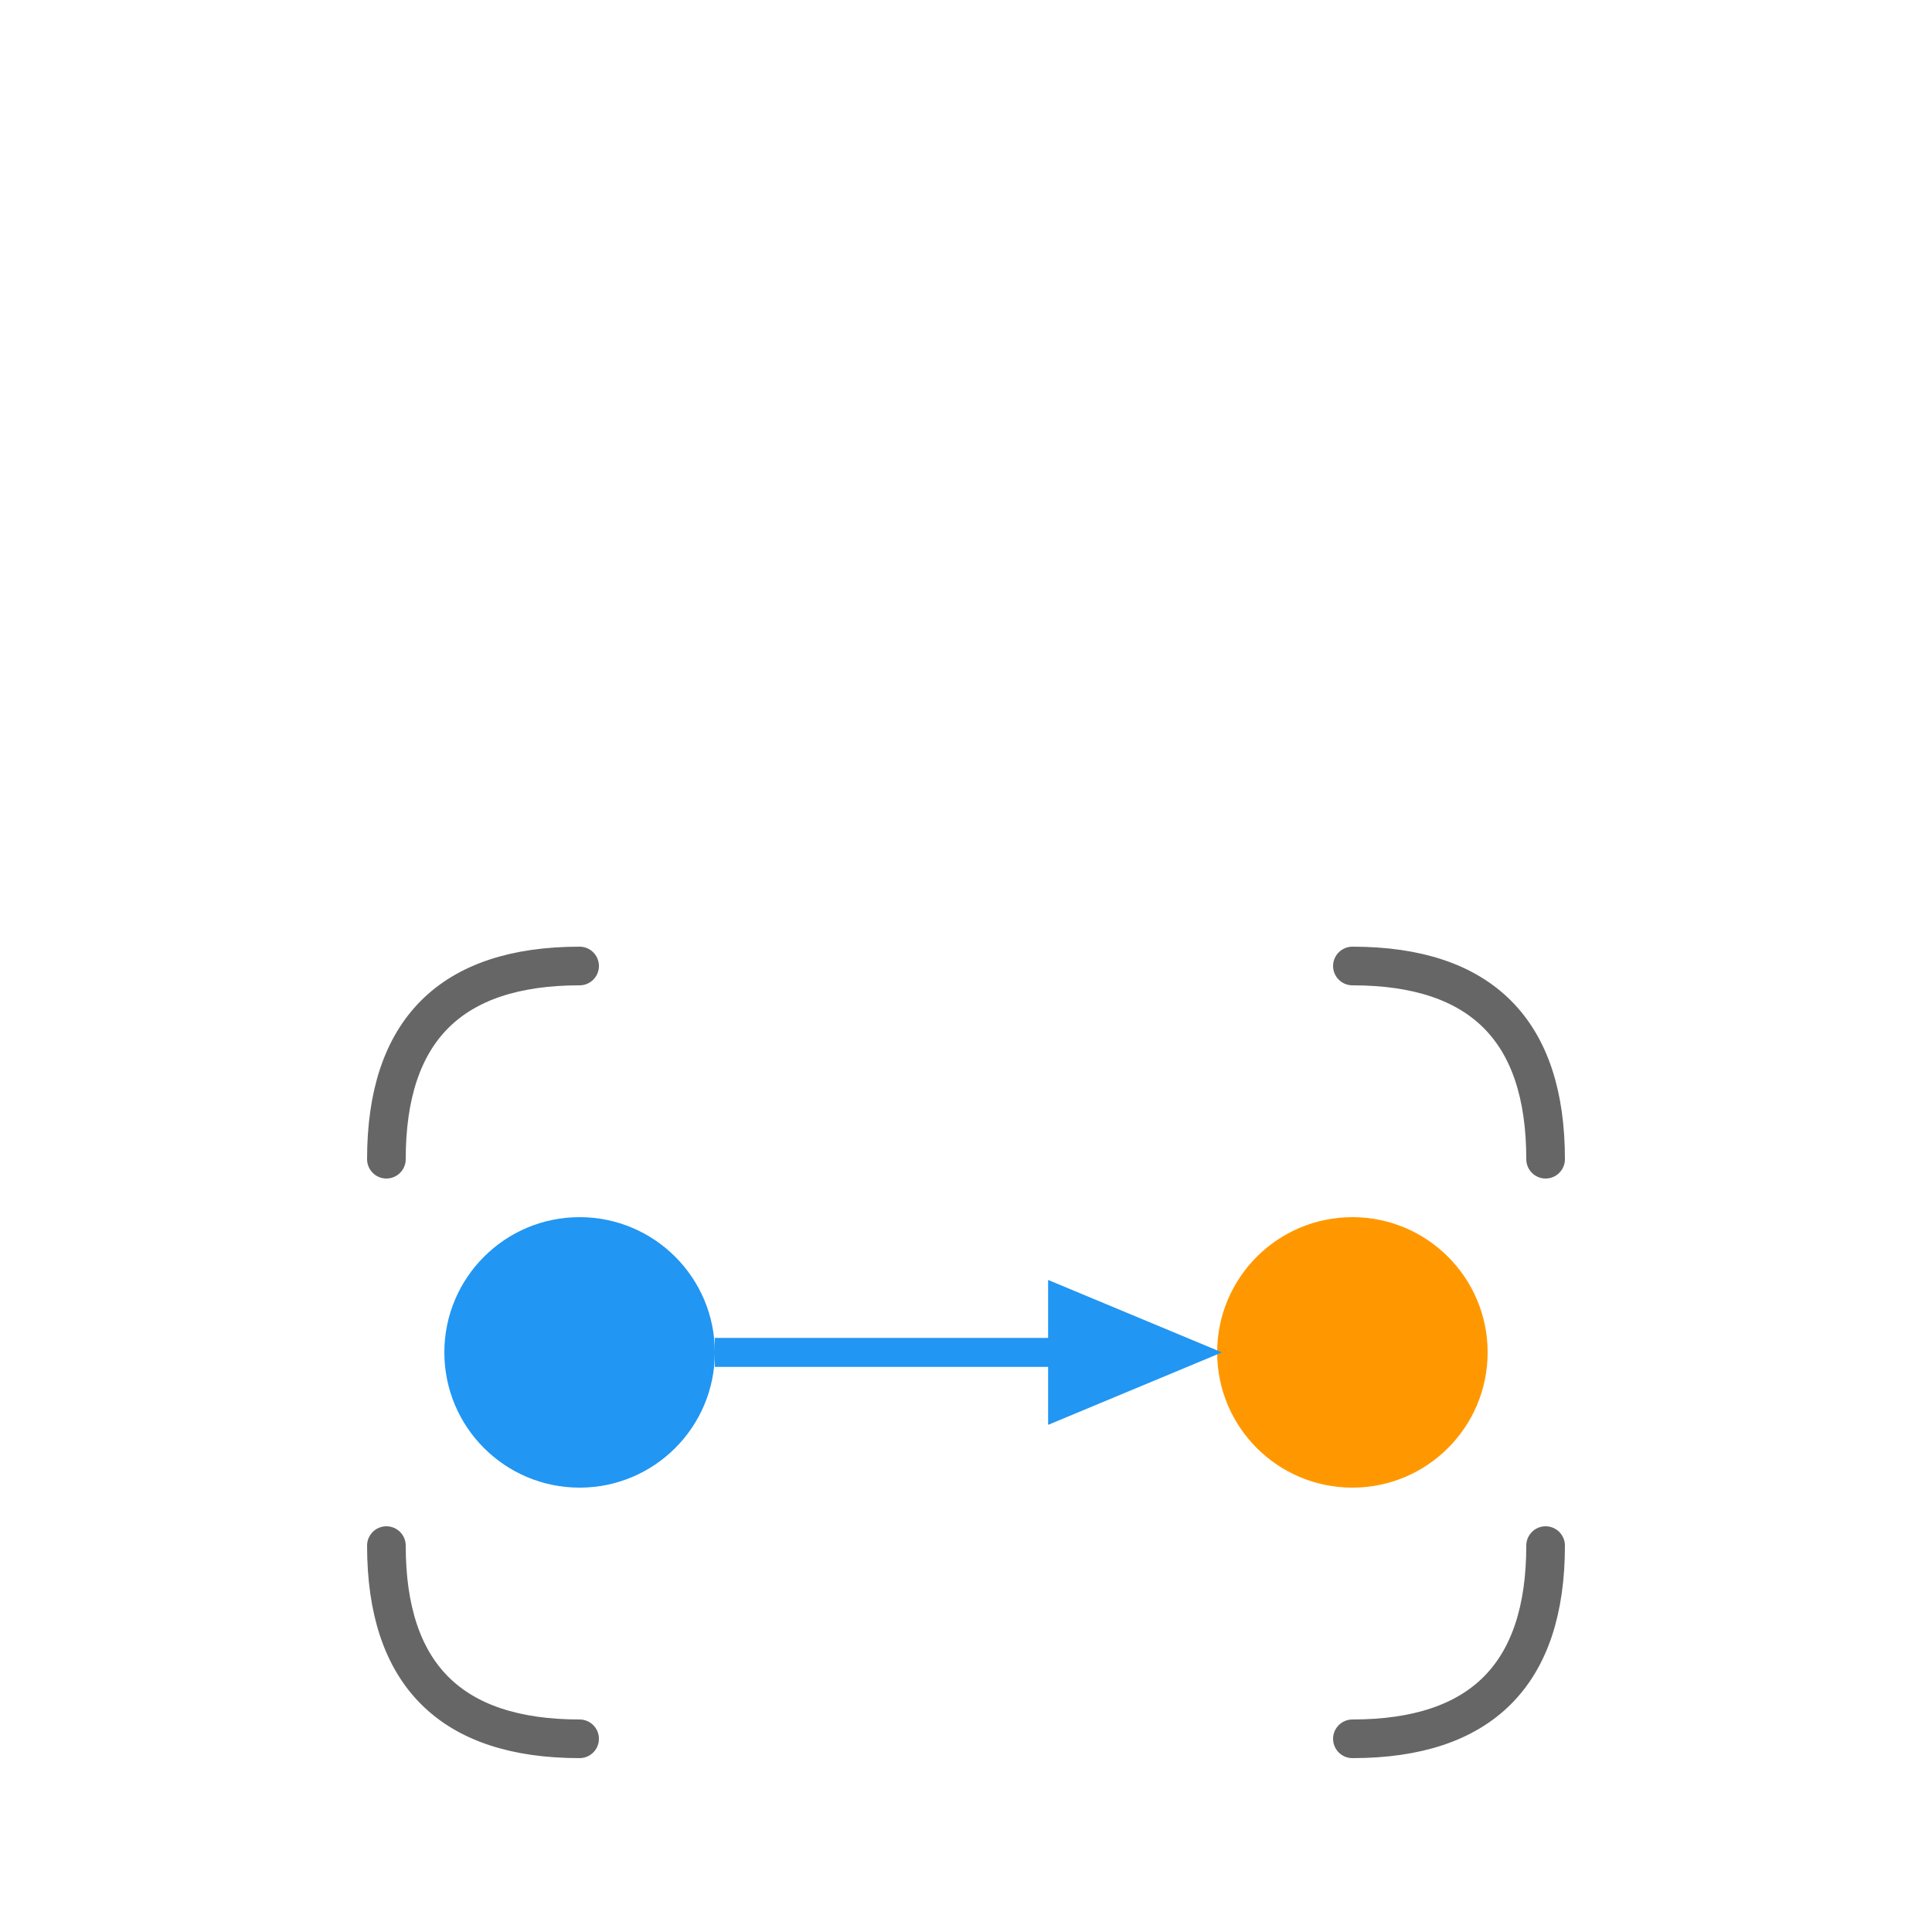 
<svg viewBox="0 0 100 100" xmlns="http://www.w3.org/2000/svg">
  <defs>
    <marker id="arrowhead-blue" markerWidth="6" markerHeight="5"
      refX="2.5" refY="2.5" orient="auto">
      <polygon points="0 0, 6 2.5, 0 5" fill="#2196F3" />
    </marker>
  </defs>

  <g class="scan-frame-group">
    <circle cx="30" cy="70" r="7" fill="#2196F3" />
    <circle cx="70" cy="70" r="7" fill="#FF9800" />

    <line x1="37" y1="70" x2="58" y2="70" stroke="#2196F3" stroke-width="1.5" marker-end="url(#arrowhead-blue)" />

    <path d="M 20 60 Q 20 50 30 50" fill="none" stroke="#666" stroke-width="2" stroke-linecap="round" stroke-linejoin="round"/>
    <path d="M 80 60 Q 80 50 70 50" fill="none" stroke="#666" stroke-width="2" stroke-linecap="round" stroke-linejoin="round"/>
    <path d="M 20 80 Q 20 90 30 90" fill="none" stroke="#666" stroke-width="2" stroke-linecap="round" stroke-linejoin="round"/>
    <path d="M 80 80 Q 80 90 70 90" fill="none" stroke="#666" stroke-width="2" stroke-linecap="round" stroke-linejoin="round"/>
  </g>
</svg>
